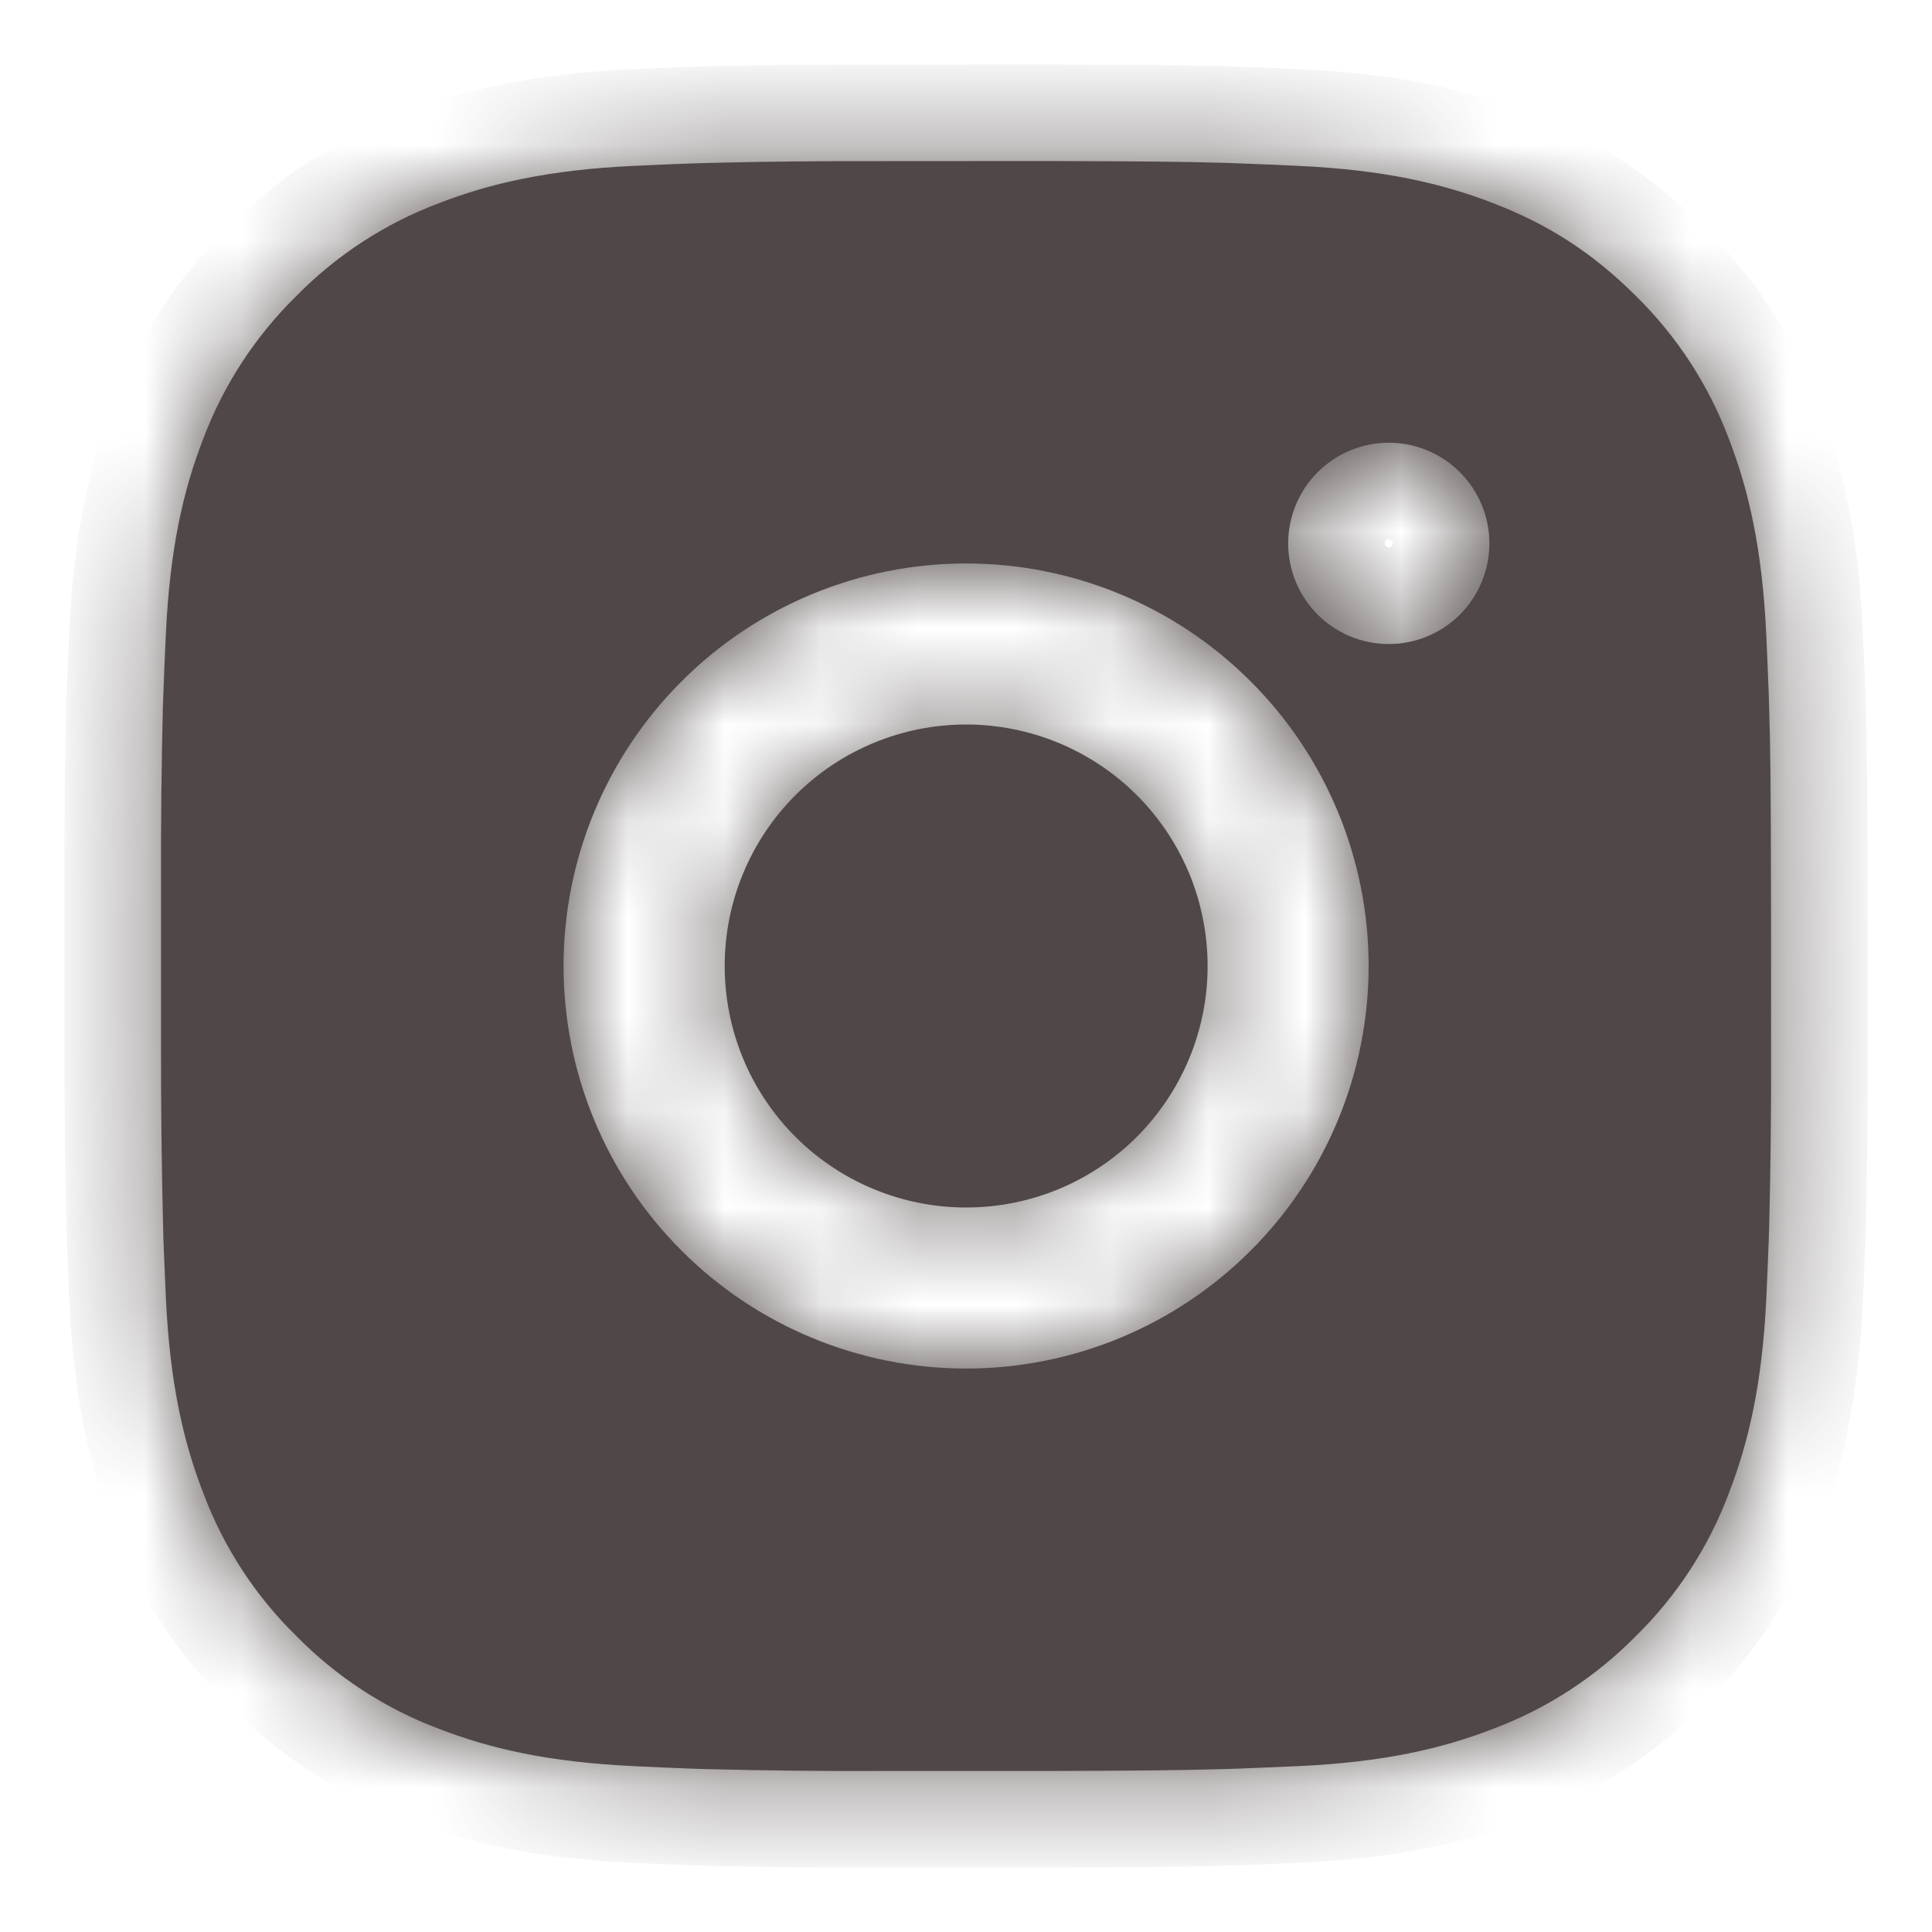 <svg width="20" height="20" viewBox="0 0 20 20" fill="none" xmlns="http://www.w3.org/2000/svg">
<mask id="path-1-inside-1_2508_14167" fill="white">
<path d="M10.857 1.667C11.795 1.669 12.271 1.674 12.682 1.686L12.843 1.692C13.03 1.698 13.214 1.707 13.437 1.717C14.323 1.758 14.928 1.898 15.459 2.104C16.009 2.316 16.473 2.603 16.936 3.065C17.36 3.482 17.688 3.985 17.897 4.542C18.102 5.073 18.242 5.678 18.284 6.565C18.294 6.787 18.302 6.971 18.309 7.158L18.314 7.32C18.327 7.73 18.332 8.206 18.333 9.143L18.334 9.765V10.857C18.336 11.465 18.33 12.072 18.315 12.68L18.31 12.842C18.303 13.029 18.295 13.213 18.285 13.435C18.243 14.323 18.102 14.927 17.897 15.458C17.688 16.015 17.36 16.519 16.936 16.935C16.519 17.359 16.015 17.687 15.459 17.896C14.928 18.102 14.323 18.242 13.437 18.283L12.843 18.308L12.682 18.313C12.271 18.325 11.795 18.331 10.857 18.333L10.236 18.333H9.145C8.537 18.336 7.929 18.329 7.321 18.314L7.159 18.309C6.961 18.302 6.764 18.293 6.566 18.283C5.679 18.242 5.074 18.102 4.542 17.896C3.986 17.687 3.483 17.359 3.067 16.935C2.642 16.519 2.314 16.015 2.105 15.458C1.899 14.928 1.759 14.323 1.717 13.435L1.692 12.842L1.688 12.68C1.673 12.072 1.666 11.465 1.667 10.857V9.143C1.665 8.536 1.671 7.928 1.686 7.32L1.692 7.158C1.698 6.971 1.707 6.787 1.717 6.565C1.758 5.678 1.898 5.073 2.104 4.542C2.314 3.985 2.643 3.481 3.067 3.065C3.483 2.641 3.987 2.313 4.542 2.104C5.074 1.898 5.678 1.758 6.566 1.717C6.787 1.707 6.972 1.698 7.159 1.692L7.321 1.687C7.928 1.672 8.536 1.666 9.144 1.668L10.857 1.667ZM10.001 5.833C8.896 5.833 7.836 6.272 7.055 7.054C6.273 7.835 5.834 8.895 5.834 10C5.834 11.105 6.273 12.165 7.055 12.946C7.836 13.728 8.896 14.167 10.001 14.167C11.106 14.167 12.166 13.728 12.947 12.946C13.729 12.165 14.168 11.105 14.168 10C14.168 8.895 13.729 7.835 12.947 7.054C12.166 6.272 11.106 5.833 10.001 5.833ZM10.001 7.5C10.329 7.5 10.654 7.565 10.957 7.69C11.261 7.816 11.537 8 11.769 8.232C12.001 8.464 12.185 8.74 12.311 9.043C12.436 9.346 12.501 9.671 12.501 10C12.501 10.328 12.437 10.653 12.311 10.956C12.185 11.26 12.001 11.535 11.769 11.768C11.537 12 11.262 12.184 10.958 12.31C10.655 12.435 10.33 12.5 10.002 12.5C9.339 12.5 8.703 12.237 8.234 11.768C7.765 11.299 7.502 10.663 7.502 10C7.502 9.337 7.765 8.701 8.234 8.232C8.703 7.763 9.339 7.5 10.002 7.5M14.377 4.583C14.1 4.583 13.835 4.693 13.64 4.889C13.445 5.084 13.335 5.349 13.335 5.625C13.335 5.901 13.445 6.166 13.64 6.362C13.835 6.557 14.1 6.667 14.377 6.667C14.653 6.667 14.918 6.557 15.113 6.362C15.309 6.166 15.418 5.901 15.418 5.625C15.418 5.349 15.309 5.084 15.113 4.889C14.918 4.693 14.653 4.583 14.377 4.583Z"/>
</mask>
<path d="M10.857 1.667C11.795 1.669 12.271 1.674 12.682 1.686L12.843 1.692C13.03 1.698 13.214 1.707 13.437 1.717C14.323 1.758 14.928 1.898 15.459 2.104C16.009 2.316 16.473 2.603 16.936 3.065C17.36 3.482 17.688 3.985 17.897 4.542C18.102 5.073 18.242 5.678 18.284 6.565C18.294 6.787 18.302 6.971 18.309 7.158L18.314 7.32C18.327 7.73 18.332 8.206 18.333 9.143L18.334 9.765V10.857C18.336 11.465 18.33 12.072 18.315 12.68L18.31 12.842C18.303 13.029 18.295 13.213 18.285 13.435C18.243 14.323 18.102 14.927 17.897 15.458C17.688 16.015 17.36 16.519 16.936 16.935C16.519 17.359 16.015 17.687 15.459 17.896C14.928 18.102 14.323 18.242 13.437 18.283L12.843 18.308L12.682 18.313C12.271 18.325 11.795 18.331 10.857 18.333L10.236 18.333H9.145C8.537 18.336 7.929 18.329 7.321 18.314L7.159 18.309C6.961 18.302 6.764 18.293 6.566 18.283C5.679 18.242 5.074 18.102 4.542 17.896C3.986 17.687 3.483 17.359 3.067 16.935C2.642 16.519 2.314 16.015 2.105 15.458C1.899 14.928 1.759 14.323 1.717 13.435L1.692 12.842L1.688 12.68C1.673 12.072 1.666 11.465 1.667 10.857V9.143C1.665 8.536 1.671 7.928 1.686 7.32L1.692 7.158C1.698 6.971 1.707 6.787 1.717 6.565C1.758 5.678 1.898 5.073 2.104 4.542C2.314 3.985 2.643 3.481 3.067 3.065C3.483 2.641 3.987 2.313 4.542 2.104C5.074 1.898 5.678 1.758 6.566 1.717C6.787 1.707 6.972 1.698 7.159 1.692L7.321 1.687C7.928 1.672 8.536 1.666 9.144 1.668L10.857 1.667ZM10.001 5.833C8.896 5.833 7.836 6.272 7.055 7.054C6.273 7.835 5.834 8.895 5.834 10C5.834 11.105 6.273 12.165 7.055 12.946C7.836 13.728 8.896 14.167 10.001 14.167C11.106 14.167 12.166 13.728 12.947 12.946C13.729 12.165 14.168 11.105 14.168 10C14.168 8.895 13.729 7.835 12.947 7.054C12.166 6.272 11.106 5.833 10.001 5.833ZM10.001 7.5C10.329 7.5 10.654 7.565 10.957 7.69C11.261 7.816 11.537 8 11.769 8.232C12.001 8.464 12.185 8.74 12.311 9.043C12.436 9.346 12.501 9.671 12.501 10C12.501 10.328 12.437 10.653 12.311 10.956C12.185 11.26 12.001 11.535 11.769 11.768C11.537 12 11.262 12.184 10.958 12.31C10.655 12.435 10.33 12.5 10.002 12.5C9.339 12.5 8.703 12.237 8.234 11.768C7.765 11.299 7.502 10.663 7.502 10C7.502 9.337 7.765 8.701 8.234 8.232C8.703 7.763 9.339 7.5 10.002 7.5M14.377 4.583C14.1 4.583 13.835 4.693 13.64 4.889C13.445 5.084 13.335 5.349 13.335 5.625C13.335 5.901 13.445 6.166 13.64 6.362C13.835 6.557 14.1 6.667 14.377 6.667C14.653 6.667 14.918 6.557 15.113 6.362C15.309 6.166 15.418 5.901 15.418 5.625C15.418 5.349 15.309 5.084 15.113 4.889C14.918 4.693 14.653 4.583 14.377 4.583Z" fill="#504848"/>
<path d="M10.857 1.667L10.86 0.667L10.857 0.667L10.857 1.667ZM12.682 1.686L12.718 0.687L12.71 0.686L12.682 1.686ZM12.843 1.692L12.807 2.691L12.808 2.691L12.843 1.692ZM13.437 1.717L13.484 0.718L13.482 0.718L13.437 1.717ZM15.459 2.104L15.098 3.037L15.1 3.038L15.459 2.104ZM16.936 3.065L16.229 3.773L16.235 3.778L16.936 3.065ZM17.897 4.542L16.96 4.894L16.964 4.903L17.897 4.542ZM18.284 6.565L19.283 6.52L19.283 6.518L18.284 6.565ZM18.309 7.158L19.309 7.128L19.308 7.123L18.309 7.158ZM18.314 7.32L19.314 7.29L19.314 7.289L18.314 7.32ZM18.333 9.143L19.333 9.142L19.333 9.142L18.333 9.143ZM18.334 9.765H19.334L19.334 9.764L18.334 9.765ZM18.334 10.857H17.334L17.334 10.86L18.334 10.857ZM18.315 12.68L19.314 12.711L19.315 12.704L18.315 12.68ZM18.31 12.842L19.309 12.877L19.309 12.873L18.31 12.842ZM18.285 13.435L19.284 13.482L19.284 13.48L18.285 13.435ZM17.897 15.458L16.964 15.099L16.96 15.107L17.897 15.458ZM16.936 16.935L16.235 16.222L16.229 16.228L16.222 16.234L16.936 16.935ZM15.459 17.896L15.107 16.96L15.098 16.964L15.459 17.896ZM13.437 18.283L13.479 19.282L13.484 19.282L13.437 18.283ZM12.843 18.308L12.874 19.308L12.885 19.308L12.843 18.308ZM12.682 18.313L12.71 19.313L12.713 19.313L12.682 18.313ZM10.857 18.333L10.859 19.333H10.859L10.857 18.333ZM10.236 18.333V19.333L10.237 19.333L10.236 18.333ZM9.145 18.333V17.333L9.141 17.333L9.145 18.333ZM7.321 18.314L7.29 19.314L7.296 19.314L7.321 18.314ZM7.159 18.309L7.121 19.309L7.128 19.309L7.159 18.309ZM6.566 18.283L6.615 17.285L6.613 17.285L6.566 18.283ZM4.542 17.896L4.904 16.963L4.895 16.96L4.542 17.896ZM3.067 16.935L3.78 16.234L3.774 16.228L3.767 16.221L3.067 16.935ZM2.105 15.458L3.041 15.106L3.037 15.097L2.105 15.458ZM1.717 13.435L0.718 13.477L0.719 13.482L1.717 13.435ZM1.692 12.842L0.693 12.867L0.693 12.876L0.693 12.884L1.692 12.842ZM1.688 12.68L0.689 12.705L0.689 12.706L1.688 12.68ZM1.667 10.857L2.667 10.859V10.857H1.667ZM1.667 9.143H2.667L2.667 9.14L1.667 9.143ZM1.686 7.32L0.686 7.284L0.686 7.296L1.686 7.32ZM1.692 7.158L2.691 7.194L2.691 7.194L1.692 7.158ZM1.717 6.565L0.718 6.518L0.718 6.52L1.717 6.565ZM2.104 4.542L3.037 4.903L3.04 4.894L2.104 4.542ZM3.067 3.065L3.767 3.779L3.774 3.773L3.781 3.766L3.067 3.065ZM4.542 2.104L4.895 3.04L4.904 3.037L4.542 2.104ZM6.566 1.717L6.521 0.718L6.519 0.718L6.566 1.717ZM7.159 1.692L7.128 0.692L7.123 0.692L7.159 1.692ZM7.321 1.687L7.296 0.687L7.29 0.687L7.321 1.687ZM9.144 1.668L9.141 2.668L9.145 2.668L9.144 1.668ZM10.001 5.833V4.833V5.833ZM5.834 10H4.834H5.834ZM10.001 14.167V13.167V14.167ZM14.168 10H13.168H14.168ZM10.002 12.5V13.5H10.002L10.002 12.5ZM10.857 1.667L10.855 2.667C11.792 2.669 12.256 2.674 12.653 2.686L12.682 1.686L12.71 0.686C12.285 0.674 11.798 0.669 10.86 0.667L10.857 1.667ZM12.682 1.686L12.646 2.685L12.807 2.691L12.843 1.692L12.879 0.692L12.718 0.687L12.682 1.686ZM12.843 1.692L12.808 2.691C12.989 2.698 13.168 2.706 13.392 2.716L13.437 1.717L13.482 0.718C13.26 0.708 13.071 0.699 12.879 0.692L12.843 1.692ZM13.437 1.717L13.39 2.716C14.183 2.753 14.68 2.875 15.098 3.037L15.459 2.104L15.821 1.172C15.177 0.922 14.464 0.764 13.484 0.718L13.437 1.717ZM15.459 2.104L15.1 3.038C15.525 3.201 15.869 3.413 16.229 3.773L16.936 3.065L17.642 2.357C17.076 1.792 16.493 1.431 15.818 1.171L15.459 2.104ZM16.936 3.065L16.235 3.778C16.555 4.093 16.803 4.473 16.96 4.893L17.897 4.542L18.833 4.19C18.573 3.498 18.164 2.87 17.637 2.352L16.936 3.065ZM17.897 4.542L16.964 4.903C17.126 5.321 17.248 5.818 17.285 6.612L18.284 6.565L19.283 6.518C19.237 5.537 19.079 4.824 18.829 4.18L17.897 4.542ZM18.284 6.565L17.285 6.61C17.295 6.833 17.303 7.012 17.31 7.194L18.309 7.158L19.308 7.123C19.302 6.93 19.293 6.741 19.283 6.52L18.284 6.565ZM18.309 7.158L17.31 7.189L17.315 7.351L18.314 7.32L19.314 7.289L19.309 7.128L18.309 7.158ZM18.314 7.32L17.315 7.351C17.327 7.745 17.332 8.208 17.333 9.145L18.333 9.143L19.333 9.142C19.332 8.204 19.327 7.715 19.314 7.29L18.314 7.32ZM18.333 9.143L17.333 9.145L17.334 9.766L18.334 9.765L19.334 9.764L19.333 9.142L18.333 9.143ZM18.334 9.765H17.334V10.857H18.334H19.334V9.765H18.334ZM18.334 10.857L17.334 10.86C17.336 11.459 17.33 12.057 17.315 12.656L18.315 12.68L19.315 12.704C19.33 12.088 19.336 11.47 19.334 10.853L18.334 10.857ZM18.315 12.68L17.315 12.649L17.31 12.811L18.31 12.842L19.309 12.873L19.314 12.711L18.315 12.68ZM18.31 12.842L17.311 12.806C17.304 12.988 17.296 13.167 17.286 13.39L18.285 13.435L19.284 13.48C19.294 13.26 19.302 13.07 19.309 12.877L18.31 12.842ZM18.285 13.435L17.286 13.388C17.249 14.18 17.126 14.677 16.964 15.099L17.897 15.458L18.83 15.818C19.077 15.176 19.238 14.465 19.284 13.482L18.285 13.435ZM17.897 15.458L16.96 15.107C16.803 15.527 16.555 15.907 16.235 16.222L16.936 16.935L17.637 17.648C18.164 17.13 18.573 16.503 18.833 15.81L17.897 15.458ZM16.936 16.935L16.222 16.234C15.908 16.554 15.527 16.802 15.107 16.96L15.459 17.896L15.811 18.832C16.503 18.572 17.131 18.164 17.649 17.636L16.936 16.935ZM15.459 17.896L15.098 16.964C14.68 17.125 14.183 17.247 13.39 17.285L13.437 18.283L13.484 19.282C14.464 19.236 15.177 19.078 15.821 18.828L15.459 17.896ZM13.437 18.283L13.395 17.284L12.801 17.309L12.843 18.308L12.885 19.308L13.479 19.282L13.437 18.283ZM12.843 18.308L12.812 17.309L12.651 17.314L12.682 18.313L12.713 19.313L12.874 19.308L12.843 18.308ZM12.682 18.313L12.653 17.314C12.256 17.325 11.791 17.331 10.856 17.333L10.857 18.333L10.859 19.333C11.799 19.331 12.286 19.325 12.71 19.313L12.682 18.313ZM10.857 18.333L10.856 17.333L10.235 17.333L10.236 18.333L10.237 19.333L10.859 19.333L10.857 18.333ZM10.236 18.333V17.333H9.145V18.333V19.333H10.236V18.333ZM9.145 18.333L9.141 17.333C8.543 17.335 7.944 17.329 7.345 17.314L7.321 18.314L7.296 19.314C7.914 19.329 8.531 19.336 9.148 19.333L9.145 18.333ZM7.321 18.314L7.352 17.315L7.19 17.31L7.159 18.309L7.128 19.309L7.29 19.314L7.321 18.314ZM7.159 18.309L7.197 17.31C7.003 17.303 6.809 17.294 6.615 17.285L6.566 18.283L6.517 19.282C6.718 19.292 6.92 19.301 7.121 19.308L7.159 18.309ZM6.566 18.283L6.613 17.285C5.82 17.247 5.322 17.125 4.904 16.963L4.542 17.896L4.181 18.828C4.826 19.078 5.539 19.236 6.519 19.282L6.566 18.283ZM4.542 17.896L4.895 16.96C4.475 16.802 4.094 16.554 3.78 16.234L3.067 16.935L2.353 17.636C2.871 18.163 3.498 18.572 4.19 18.832L4.542 17.896ZM3.067 16.935L3.767 16.221C3.447 15.907 3.199 15.527 3.041 15.106L2.105 15.458L1.169 15.81C1.429 16.503 1.838 17.13 2.366 17.649L3.067 16.935ZM2.105 15.458L3.037 15.097C2.875 14.679 2.754 14.182 2.716 13.388L1.717 13.435L0.719 13.482C0.765 14.463 0.923 15.176 1.173 15.82L2.105 15.458ZM1.717 13.435L2.717 13.393L2.692 12.8L1.692 12.842L0.693 12.884L0.718 13.477L1.717 13.435ZM1.692 12.842L2.692 12.816L2.688 12.654L1.688 12.68L0.689 12.706L0.693 12.867L1.692 12.842ZM1.688 12.68L2.688 12.655C2.673 12.056 2.666 11.458 2.667 10.859L1.667 10.857L0.667 10.854C0.666 11.471 0.673 12.088 0.689 12.705L1.688 12.68ZM1.667 10.857H2.667V9.143H1.667H0.667V10.857H1.667ZM1.667 9.143L2.667 9.14C2.665 8.541 2.671 7.942 2.686 7.344L1.686 7.32L0.686 7.296C0.671 7.913 0.665 8.53 0.667 9.147L1.667 9.143ZM1.686 7.32L2.685 7.356L2.691 7.194L1.692 7.158L0.692 7.122L0.686 7.284L1.686 7.32ZM1.692 7.158L2.691 7.194C2.697 7.012 2.706 6.833 2.716 6.61L1.717 6.565L0.718 6.52C0.708 6.741 0.699 6.93 0.692 7.123L1.692 7.158ZM1.717 6.565L2.716 6.612C2.753 5.818 2.874 5.322 3.037 4.903L2.104 4.542L1.172 4.181C0.922 4.825 0.764 5.537 0.718 6.518L1.717 6.565ZM2.104 4.542L3.04 4.894C3.198 4.474 3.447 4.094 3.767 3.779L3.067 3.065L2.368 2.351C1.839 2.869 1.429 3.496 1.168 4.189L2.104 4.542ZM3.067 3.065L3.781 3.766C4.095 3.446 4.475 3.198 4.895 3.04L4.542 2.104L4.19 1.168C3.498 1.429 2.872 1.837 2.354 2.365L3.067 3.065ZM4.542 2.104L4.904 3.037C5.322 2.875 5.819 2.753 6.613 2.716L6.566 1.717L6.519 0.718C5.538 0.764 4.826 0.922 4.181 1.172L4.542 2.104ZM6.566 1.717L6.611 2.716C6.833 2.706 7.014 2.698 7.195 2.691L7.159 1.692L7.123 0.692C6.931 0.699 6.741 0.708 6.521 0.718L6.566 1.717ZM7.159 1.692L7.19 2.691L7.352 2.686L7.321 1.687L7.29 0.687L7.128 0.692L7.159 1.692ZM7.321 1.687L7.345 2.686C7.944 2.672 8.542 2.666 9.141 2.668L9.144 1.668L9.147 0.668C8.53 0.666 7.913 0.672 7.296 0.687L7.321 1.687ZM9.144 1.668L9.145 2.668L10.858 2.667L10.857 1.667L10.857 0.667L9.144 0.668L9.144 1.668ZM10.001 5.833V4.833C8.631 4.833 7.316 5.378 6.347 6.347L7.055 7.054L7.762 7.761C8.355 7.167 9.161 6.833 10.001 6.833V5.833ZM7.055 7.054L6.347 6.347C5.378 7.316 4.834 8.63 4.834 10H5.834H6.834C6.834 9.16 7.168 8.355 7.762 7.761L7.055 7.054ZM5.834 10H4.834C4.834 11.37 5.378 12.684 6.347 13.653L7.055 12.946L7.762 12.239C7.168 11.645 6.834 10.84 6.834 10H5.834ZM7.055 12.946L6.347 13.653C7.316 14.622 8.631 15.167 10.001 15.167V14.167V13.167C9.161 13.167 8.355 12.833 7.762 12.239L7.055 12.946ZM10.001 14.167V15.167C11.371 15.167 12.685 14.622 13.654 13.653L12.947 12.946L12.24 12.239C11.646 12.833 10.841 13.167 10.001 13.167V14.167ZM12.947 12.946L13.654 13.653C14.623 12.684 15.168 11.37 15.168 10H14.168H13.168C13.168 10.84 12.834 11.645 12.24 12.239L12.947 12.946ZM14.168 10H15.168C15.168 8.63 14.623 7.316 13.654 6.347L12.947 7.054L12.24 7.761C12.834 8.355 13.168 9.16 13.168 10H14.168ZM12.947 7.054L13.654 6.347C12.685 5.378 11.371 4.833 10.001 4.833V5.833V6.833C10.841 6.833 11.646 7.167 12.24 7.761L12.947 7.054ZM10.001 7.5L10.001 8.5C10.198 8.5 10.393 8.539 10.575 8.614L10.957 7.69L11.34 6.766C10.915 6.59 10.46 6.5 10.001 6.5L10.001 7.5ZM10.957 7.69L10.575 8.614C10.757 8.69 10.922 8.8 11.062 8.939L11.769 8.232L12.476 7.525C12.151 7.2 11.765 6.942 11.34 6.766L10.957 7.69ZM11.769 8.232L11.062 8.939C11.201 9.079 11.312 9.244 11.387 9.426L12.311 9.043L13.235 8.66C13.059 8.236 12.801 7.85 12.476 7.525L11.769 8.232ZM12.311 9.043L11.387 9.426C11.462 9.608 11.501 9.803 11.501 10L12.501 10L13.501 9.999C13.501 9.54 13.411 9.085 13.235 8.66L12.311 9.043ZM12.501 10L11.501 10C11.501 10.197 11.463 10.392 11.387 10.574L12.311 10.956L13.235 11.339C13.411 10.914 13.501 10.459 13.501 9.999L12.501 10ZM12.311 10.956L11.387 10.574C11.312 10.756 11.201 10.921 11.062 11.061L11.769 11.768L12.476 12.475C12.802 12.149 13.059 11.764 13.235 11.339L12.311 10.956ZM11.769 11.768L11.062 11.061C10.923 11.2 10.757 11.31 10.575 11.386L10.958 12.31L11.341 13.233C11.766 13.057 12.152 12.8 12.476 12.475L11.769 11.768ZM10.958 12.31L10.575 11.386C10.393 11.461 10.198 11.5 10.002 11.5L10.002 12.5L10.002 13.5C10.461 13.5 10.916 13.409 11.341 13.233L10.958 12.31ZM10.002 12.5V11.5C9.604 11.5 9.222 11.342 8.941 11.061L8.234 11.768L7.527 12.475C8.183 13.131 9.073 13.5 10.002 13.5V12.5ZM8.234 11.768L8.941 11.061C8.66 10.779 8.502 10.398 8.502 10H7.502H6.502C6.502 10.928 6.87 11.819 7.527 12.475L8.234 11.768ZM7.502 10H8.502C8.502 9.602 8.66 9.221 8.941 8.939L8.234 8.232L7.527 7.525C6.87 8.182 6.502 9.072 6.502 10H7.502ZM8.234 8.232L8.941 8.939C9.222 8.658 9.604 8.5 10.002 8.5V7.5V6.5C9.073 6.5 8.183 6.869 7.527 7.525L8.234 8.232ZM14.377 4.583V3.583C13.835 3.583 13.316 3.799 12.933 4.181L13.64 4.889L14.347 5.596C14.355 5.588 14.366 5.583 14.377 5.583V4.583ZM13.64 4.889L12.933 4.181C12.55 4.564 12.335 5.084 12.335 5.625H13.335H14.335C14.335 5.614 14.339 5.603 14.347 5.596L13.64 4.889ZM13.335 5.625H12.335C12.335 6.167 12.55 6.686 12.933 7.069L13.64 6.362L14.347 5.655C14.339 5.647 14.335 5.636 14.335 5.625H13.335ZM13.64 6.362L12.933 7.069C13.316 7.452 13.835 7.667 14.377 7.667V6.667V5.667C14.366 5.667 14.355 5.662 14.347 5.655L13.64 6.362ZM14.377 6.667V7.667C14.918 7.667 15.437 7.452 15.82 7.069L15.113 6.362L14.406 5.655C14.398 5.662 14.388 5.667 14.377 5.667V6.667ZM15.113 6.362L15.82 7.069C16.203 6.686 16.418 6.167 16.418 5.625H15.418H14.418C14.418 5.636 14.414 5.647 14.406 5.655L15.113 6.362ZM15.418 5.625H16.418C16.418 5.084 16.203 4.564 15.82 4.181L15.113 4.889L14.406 5.596C14.414 5.603 14.418 5.614 14.418 5.625H15.418ZM15.113 4.889L15.82 4.181C15.437 3.799 14.918 3.583 14.377 3.583V4.583V5.583C14.388 5.583 14.398 5.588 14.406 5.596L15.113 4.889Z" fill="#504848" mask="url(#path-1-inside-1_2508_14167)"/>
</svg>
